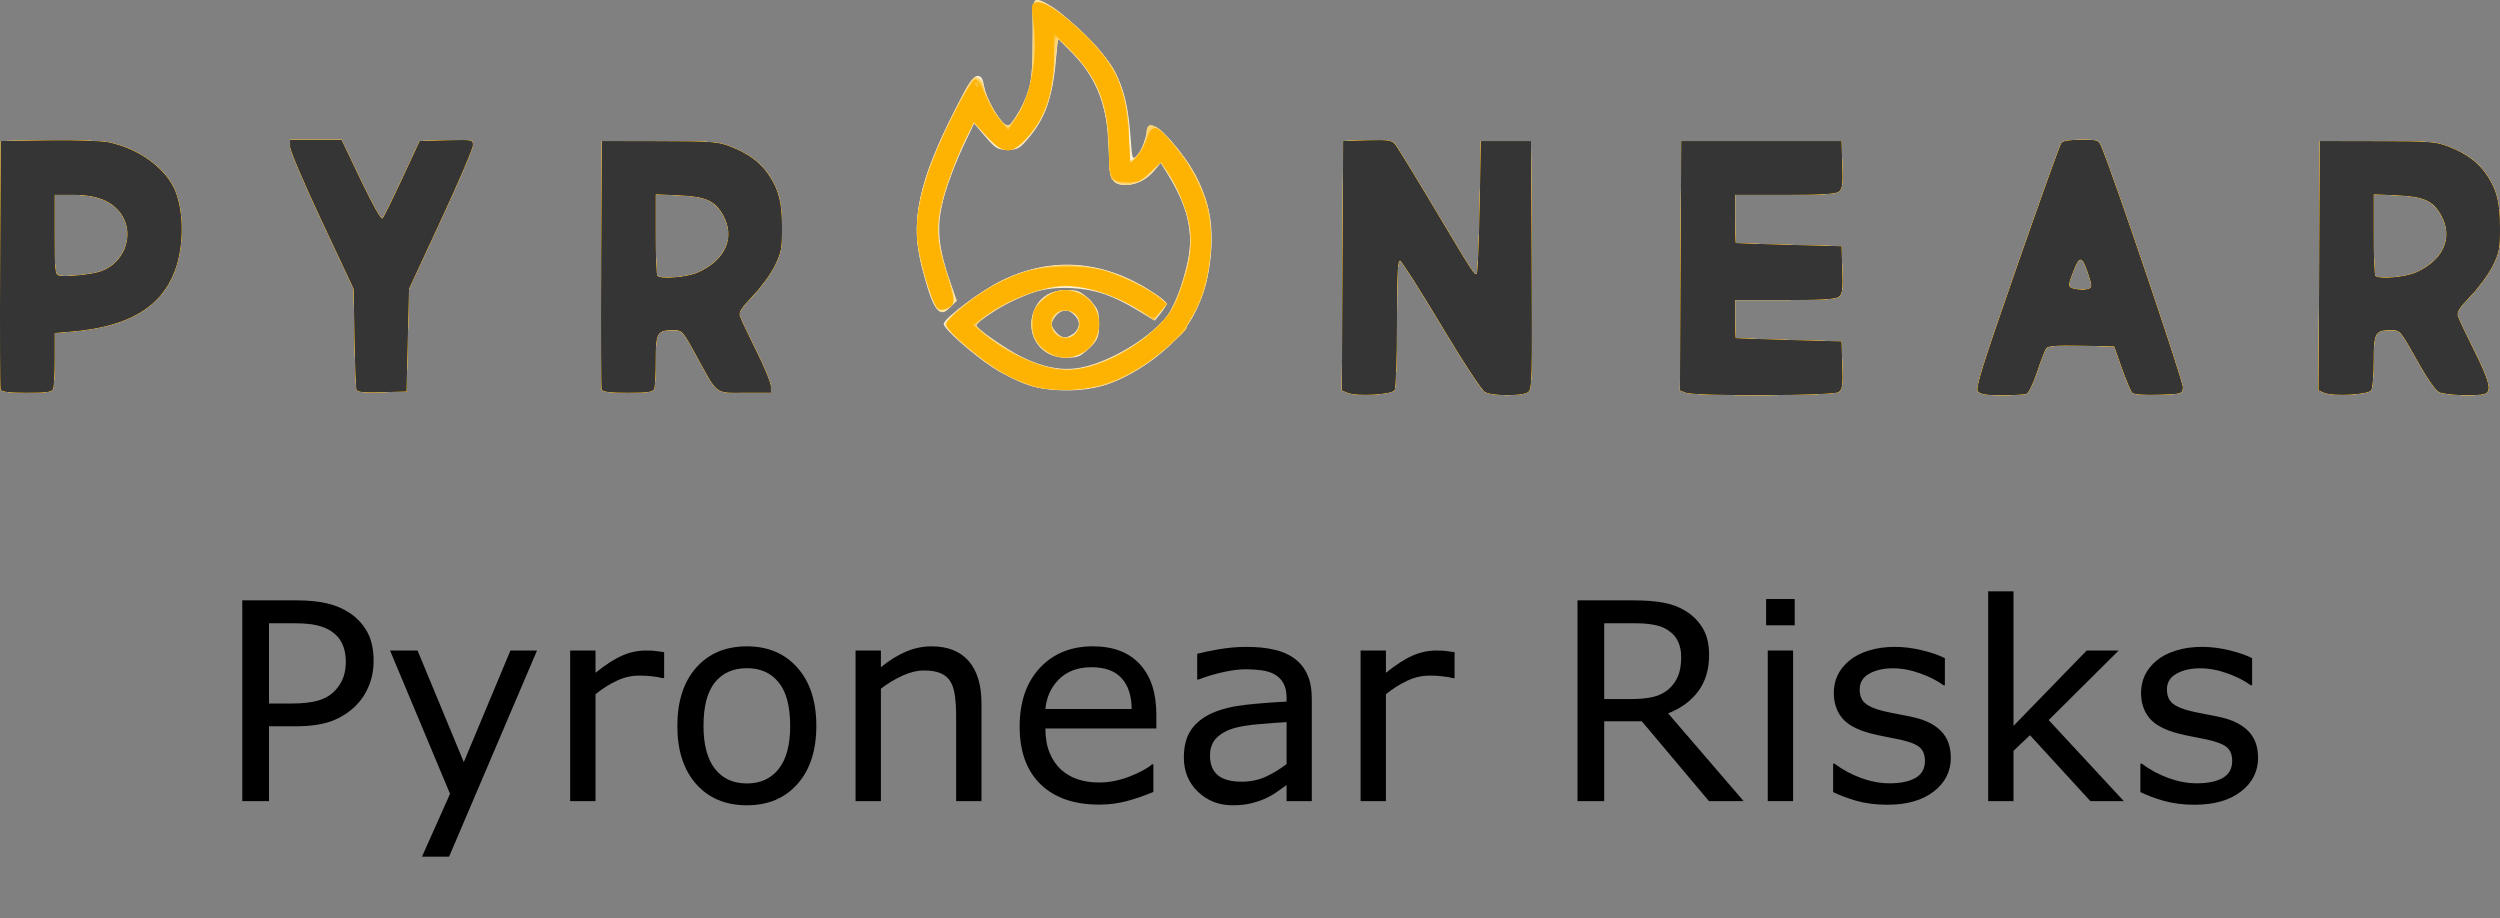 <?xml version="1.0" encoding="UTF-8" standalone="no"?>
<!-- Created with Inkscape (http://www.inkscape.org/) -->

<svg
   version="1.1"
   id="svg182"
   width="1331.014"
   height="488.914"
   viewBox="0 0 1331.014 488.914"
   sodipodi:docname="Pyronear Risks.svg"
   inkscape:version="1.2.2 (b0a84865, 2022-12-01)"
   xmlns:inkscape="http://www.inkscape.org/namespaces/inkscape"
   xmlns:sodipodi="http://sodipodi.sourceforge.net/DTD/sodipodi-0.dtd"
   xmlns="http://www.w3.org/2000/svg"
   xmlns:svg="http://www.w3.org/2000/svg">
  <rect x="0" y="0" width="1331.014" height="488.914" fill="#808080" stroke="none"/>
  <defs
     id="defs186" />
  <sodipodi:namedview
     id="namedview184"
     pagecolor="#ffffff"
     bordercolor="#666666"
     borderopacity="1.0"
     inkscape:showpageshadow="2"
     inkscape:pageopacity="0.0"
     inkscape:pagecheckerboard="0"
     inkscape:deskcolor="#d1d1d1"
     showgrid="false"
     inkscape:zoom="0.55048947"
     inkscape:cx="678.4871"
     inkscape:cy="138.05895"
     inkscape:window-width="1600"
     inkscape:window-height="830"
     inkscape:window-x="0"
     inkscape:window-y="25"
     inkscape:window-maximized="0"
     inkscape:current-layer="g188" />
  <g
     inkscape:groupmode="layer"
     inkscape:label="Image"
     id="g188"
     transform="translate(-78.899,-22.903)">
    <g
       id="g363">
      <path
         style="fill:#fef0d1;stroke-width:1.333"
         d="m 796.321,232.021 -3.012,-1.277 0.346,-66.372 0.346,-66.372 12.752,-0.379 c 10.881,-0.323 13.053,-0.03 14.801,2 C 822.681,100.93 832.184,116.4 842.672,134 c 20.913,35.094 21.346,35.759 22.518,34.59 0.446,-0.444 1.11,-16.509 1.477,-35.699 l 0.667,-34.891 h 13.333 13.333 L 894.349,164 c 0.322,60.863 0.172,66.13 -1.922,67.667 -2.929,2.15 -18.817,2.136 -22.818,-0.02 -1.797,-0.968 -11.415,-15.614 -23.337,-35.537 -11.154,-18.64 -21.028,-34.14 -21.943,-34.444 -1.299,-0.433 -1.668,6.84 -1.683,33.223 -0.012,18.809 -0.577,34.659 -1.277,35.765 -1.5,2.373 -20.261,3.397 -25.048,1.367 z m 180,-0.067 -3.012,-1.21 0.346,-66.372 0.346,-66.372 h 42.667 42.667 l 0.388,12.645 c 0.329,10.739 0.04,12.899 -1.921,14.333 -1.679,1.228 -9.515,1.688 -28.721,1.688 h -26.412 v 12.667 c 0,6.967 0.15,12.786 0.333,12.932 0.183,0.146 12.933,0.596 28.333,1 l 28,0.735 0.388,12.645 c 0.329,10.74 0.04,12.899 -1.921,14.333 -1.679,1.228 -9.515,1.688 -28.721,1.688 h -26.412 v 10 c 0,5.5 0.15,10.107 0.333,10.238 0.183,0.131 12.933,0.581 28.333,1 l 28,0.762 0.388,12.645 c 0.329,10.74 0.04,12.899 -1.921,14.333 -2.76,2.018 -76.528,2.298 -81.478,0.309 z m 155.662,-0.641 c -1.389,-1.673 2.177,-13.083 20.732,-66.333 12.325,-35.372 22.98,-65.062 23.677,-65.979 0.8,-1.051 4.681,-1.667 10.507,-1.667 9.168,0 9.252,0.033 11.021,4.333 6.983,16.973 43.464,124.848 43.146,127.582 -0.392,3.366 -0.587,3.424 -12.945,3.804 -7.466,0.23 -13.111,-0.177 -13.938,-1.005 -0.765,-0.765 -3.251,-6.639 -5.524,-13.053 l -4.133,-11.662 -17.401,-0.371 c -12.899,-0.275 -17.75,0.07 -18.751,1.333 -0.742,0.937 -2.962,6.602 -4.932,12.589 -1.97,5.987 -4.5,11.237 -5.62,11.667 -1.121,0.43 -7.016,0.782 -13.099,0.782 -8.256,0 -11.486,-0.512 -12.738,-2.021 z m 59.121,-54.742 c 1.721,-0.661 1.63,-1.827 -0.681,-8.669 -2.844,-8.422 -4.297,-8.848 -7.066,-2.071 -3.454,8.453 -3.604,9.918 -1.079,10.574 3.66,0.951 6.637,1.007 8.826,0.167 z m 125.217,55.451 -3.012,-1.277 0.346,-66.372 0.346,-66.372 30.667,0.065 c 28.377,0.06 31.22,0.284 38.071,2.998 9.587,3.798 15.649,8.345 20.24,15.18 5.273,7.851 6.951,14.73 6.934,28.424 -0.013,10.611 -0.472,12.917 -3.963,19.921 -2.172,4.356 -7.409,11.503 -11.637,15.882 -6.008,6.222 -7.499,8.57 -6.822,10.746 0.476,1.532 4.386,9.825 8.688,18.431 8.042,16.086 9.387,21.468 5.713,22.878 -3.756,1.441 -21.131,0.818 -24.438,-0.877 -1.964,-1.007 -6.599,-7.736 -11.924,-17.314 -8.441,-15.182 -8.85,-15.667 -13.208,-15.667 -8.954,0 -9.653,1.184 -9.676,16.38 -0.013,7.491 -0.586,14.514 -1.277,15.607 -1.5,2.373 -20.261,3.397 -25.048,1.367 z m 49.013,-64.133 c 14.626,-6.631 19.846,-18.682 13.208,-30.493 -4.312,-7.672 -9.235,-9.868 -23.541,-10.501 l -12.333,-0.545 v 21.27 c 0,11.699 0.4,21.67 0.889,22.159 1.964,1.965 15.953,0.751 21.778,-1.89 z M 79.278,230.333 c -0.351,-0.917 -0.482,-31.067 -0.291,-67 l 0.347,-65.333 25.308,-0.364 c 14.173,-0.204 28.291,0.255 32.087,1.043 14.976,3.109 28.662,12.495 34.4,23.591 5.654,10.934 6.044,30.931 0.873,44.753 -7.325,19.578 -24.725,29.834 -55.001,32.42 l -9,0.769 v 13.785 c 0,7.582 -0.364,14.734 -0.809,15.894 -0.663,1.727 -3.205,2.109 -14.042,2.109 -9.357,0 -13.42,-0.488 -13.871,-1.667 z m 51.548,-62.46 c 13.667,-3.442 20.334,-19.383 12.83,-30.676 -4.733,-7.122 -12.914,-10.531 -25.272,-10.531 H 108 v 21.236 c 0,19.147 0.229,21.284 2.333,21.729 3.238,0.685 14.693,-0.298 20.493,-1.758 z m 137.867,62.509 c -0.326,-0.943 -0.8,-13.415 -1.052,-27.715 l -0.458,-26 -16.912,-36 c -9.301,-19.8 -16.918,-37.65 -16.925,-39.667 l -0.014,-3.667 h 13.7 13.7 l 10.311,21.589 c 6.232,13.049 10.785,21.092 11.51,20.333 C 283.214,138.565 287.939,129 293.054,118 l 9.3,-20 14.157,-0.378 c 13.962,-0.373 14.157,-0.337 14.165,2.667 0.005,1.675 -7.645,19.545 -17,39.712 L 296.667,176.667 296,204 l -0.667,27.333 -13.023,0.382 c -9.694,0.284 -13.175,-0.057 -13.617,-1.333 z m 130.584,-0.049 c -0.351,-0.917 -0.482,-31.067 -0.291,-67 l 0.347,-65.333 30.667,0.065 c 28.377,0.06 31.22,0.284 38.071,2.998 9.587,3.798 15.649,8.345 20.24,15.18 5.273,7.851 6.951,14.73 6.934,28.424 -0.013,10.611 -0.472,12.917 -3.964,19.921 -2.172,4.356 -7.409,11.503 -11.637,15.882 -6.008,6.222 -7.499,8.57 -6.823,10.746 0.476,1.532 4.386,9.825 8.688,18.431 4.302,8.605 7.823,17.155 7.823,19 v 3.354 h -13.909 c -16.171,0 -14.08,1.628 -26.107,-20.333 -6.839,-12.488 -7.297,-13 -11.639,-13 -8.935,0 -9.678,1.223 -9.678,15.938 0,7.248 -0.364,14.126 -0.809,15.286 -0.663,1.727 -3.205,2.109 -14.042,2.109 -9.357,0 -13.42,-0.488 -13.871,-1.667 z m 51.389,-62.445 c 14.626,-6.631 19.846,-18.682 13.208,-30.493 -4.312,-7.672 -9.235,-9.868 -23.541,-10.501 l -12.333,-0.545 v 21.27 c 0,11.699 0.4,21.67 0.889,22.159 1.965,1.965 15.953,0.751 21.778,-1.89 z m 174.549,59.621 c -4.831,-1.706 -12.931,-5.813 -18,-9.127 -10.668,-6.975 -25.883,-20.486 -25.883,-22.983 0,-2.944 20.174,-17.982 31.333,-23.356 26.959,-12.982 54.54,-10.575 80.997,7.068 3.482,2.322 6.31,4.822 6.285,5.555 -0.025,0.733 -1.448,3.049 -3.163,5.145 l -3.118,3.812 -9.072,-5.472 c -13.27,-8.003 -22.353,-11.098 -34.718,-11.827 -15.535,-0.917 -27.264,2.792 -44.212,13.98 -3.85,2.542 -7,5.133 -7,5.757 0,1.607 15.443,12.432 23.534,16.495 11.935,5.995 22.142,7.931 31.998,6.072 18.392,-3.47 42.809,-19.59 49.426,-32.629 2.845,-5.608 7.006,-19.424 8.293,-27.539 2.15,-13.556 -1.438,-26.914 -11.627,-43.288 l -3.419,-5.494 -3.261,3.876 c -4.22,5.015 -9.671,7.78 -15.337,7.78 -7.337,0 -8.936,-2.991 -8.963,-16.772 -0.045,-23.306 -6.103,-39.838 -19.598,-53.479 l -7.666,-7.749 -1.021,11.983 c -1.655,19.436 -5.836,31.042 -15.013,41.684 -4.349,5.043 -5.523,5.667 -10.663,5.667 -5.312,0 -6.261,-0.562 -11.816,-7 l -6.04,-7 -5.997,12.667 C 588.197,108.3 583.91,119.4 581.97,126 c -4.535,15.421 -4.026,26.615 2.021,44.526 l 4.23,12.526 -3.328,3.328 c -6.194,6.194 -9.178,2.051 -15.158,-21.046 -6.318,-24.403 -1.831,-45.951 17.352,-83.333 7.417,-14.453 10.173,-18.667 12.209,-18.667 2.064,0 2.843,1.252 3.622,5.814 0.951,5.573 7.204,16.968 11.073,20.179 1.472,1.222 2.547,0.469 5.322,-3.723 8.054,-12.17 9.343,-17.8 9.349,-40.825 0.004,-15.903 0.427,-21.363 1.688,-21.783 3.059,-1.02 14.012,6.599 25.743,17.907 17.378,16.752 22.787,28.696 24.681,54.497 0.939,12.788 0.946,12.808 3.592,10.161 1.458,-1.458 3.389,-5.556 4.29,-9.106 2.285,-9.001 5.059,-8.576 14.47,2.212 8.82,10.112 15.959,23.026 18.836,34.07 4.578,17.575 1.232,42.244 -7.957,58.676 -8.2,14.663 -27.602,29.957 -45.928,36.205 -12.406,4.229 -30.707,4.183 -42.861,-0.107 z m 11.182,-16.789 c -11.438,-6.974 -10.966,-25.233 0.81,-31.323 2.196,-1.136 6.793,-2.065 10.216,-2.065 5.451,0 6.865,0.642 11.4,5.176 4.81,4.81 5.176,5.718 5.176,12.824 0,7.105 -0.367,8.014 -5.176,12.824 -4.598,4.598 -5.902,5.176 -11.667,5.171 -4.083,-0.003 -8.073,-0.97 -10.759,-2.608 z m 13.972,-10.13 c 1.655,-1.159 2.963,-3.481 2.963,-5.258 0,-3.163 -4.34,-7.333 -7.63,-7.333 -2.343,0 -7.037,4.891 -7.037,7.333 0,2.442 4.693,7.333 7.037,7.333 0.937,0 3.037,-0.934 4.667,-2.076 z"
         id="path377" />
      <path
         style="fill:#fee29f;stroke-width:1.333"
         d="m 796.321,232.021 -3.012,-1.277 0.346,-66.372 0.346,-66.372 12.752,-0.379 c 10.881,-0.323 13.053,-0.03 14.801,2 C 822.681,100.93 832.184,116.4 842.672,134 c 20.913,35.094 21.346,35.759 22.518,34.59 0.446,-0.444 1.11,-16.509 1.477,-35.699 l 0.667,-34.891 h 13.333 13.333 L 894.349,164 c 0.322,60.863 0.172,66.13 -1.922,67.667 -2.929,2.15 -18.817,2.136 -22.818,-0.02 -1.797,-0.968 -11.415,-15.614 -23.337,-35.537 -11.154,-18.64 -21.028,-34.14 -21.943,-34.444 -1.299,-0.433 -1.668,6.84 -1.683,33.223 -0.012,18.809 -0.577,34.659 -1.277,35.765 -1.5,2.373 -20.261,3.397 -25.048,1.367 z m 180,-0.067 -3.012,-1.21 0.346,-66.372 0.346,-66.372 h 42.667 42.667 l 0.388,12.645 c 0.329,10.739 0.04,12.899 -1.921,14.333 -1.679,1.228 -9.515,1.688 -28.721,1.688 h -26.412 v 12.667 c 0,6.967 0.15,12.786 0.333,12.932 0.183,0.146 12.933,0.596 28.333,1 l 28,0.735 0.388,12.645 c 0.329,10.74 0.04,12.899 -1.921,14.333 -1.679,1.228 -9.515,1.688 -28.721,1.688 h -26.412 v 10 c 0,5.5 0.15,10.107 0.333,10.238 0.183,0.131 12.933,0.581 28.333,1 l 28,0.762 0.388,12.645 c 0.329,10.74 0.04,12.899 -1.921,14.333 -2.76,2.018 -76.528,2.298 -81.478,0.309 z m 155.662,-0.641 c -1.389,-1.673 2.177,-13.083 20.732,-66.333 12.325,-35.372 22.98,-65.062 23.677,-65.979 0.8,-1.051 4.681,-1.667 10.507,-1.667 9.168,0 9.252,0.033 11.021,4.333 6.983,16.973 43.464,124.848 43.146,127.582 -0.392,3.366 -0.587,3.424 -12.945,3.804 -7.466,0.23 -13.111,-0.177 -13.938,-1.005 -0.765,-0.765 -3.251,-6.639 -5.524,-13.053 l -4.133,-11.662 -17.401,-0.371 c -12.899,-0.275 -17.75,0.07 -18.751,1.333 -0.742,0.937 -2.962,6.602 -4.932,12.589 -1.97,5.987 -4.5,11.237 -5.62,11.667 -1.121,0.43 -7.016,0.782 -13.099,0.782 -8.256,0 -11.486,-0.512 -12.738,-2.021 z m 59.121,-54.742 c 1.721,-0.661 1.63,-1.827 -0.681,-8.669 -2.844,-8.422 -4.297,-8.848 -7.066,-2.071 -3.454,8.453 -3.604,9.918 -1.079,10.574 3.66,0.951 6.637,1.007 8.826,0.167 z m 125.217,55.451 -3.012,-1.277 0.346,-66.372 0.346,-66.372 30.667,0.065 c 28.377,0.06 31.22,0.284 38.071,2.998 9.587,3.798 15.649,8.345 20.24,15.18 5.273,7.851 6.951,14.73 6.934,28.424 -0.013,10.611 -0.472,12.917 -3.963,19.921 -2.172,4.356 -7.409,11.503 -11.637,15.882 -6.008,6.222 -7.499,8.57 -6.822,10.746 0.476,1.532 4.386,9.825 8.688,18.431 8.042,16.086 9.387,21.468 5.713,22.878 -3.756,1.441 -21.131,0.818 -24.438,-0.877 -1.964,-1.007 -6.599,-7.736 -11.924,-17.314 -8.441,-15.182 -8.85,-15.667 -13.208,-15.667 -8.954,0 -9.653,1.184 -9.676,16.38 -0.013,7.491 -0.586,14.514 -1.277,15.607 -1.5,2.373 -20.261,3.397 -25.048,1.367 z m 49.013,-64.133 c 14.626,-6.631 19.846,-18.682 13.208,-30.493 -4.312,-7.672 -9.235,-9.868 -23.541,-10.501 l -12.333,-0.545 v 21.27 c 0,11.699 0.4,21.67 0.889,22.159 1.964,1.965 15.953,0.751 21.778,-1.89 z M 79.278,230.333 c -0.351,-0.917 -0.482,-31.067 -0.291,-67 l 0.347,-65.333 25.308,-0.364 c 14.173,-0.204 28.291,0.255 32.087,1.043 14.976,3.109 28.662,12.495 34.4,23.591 5.654,10.934 6.044,30.931 0.873,44.753 -7.325,19.578 -24.725,29.834 -55.001,32.42 l -9,0.769 v 13.785 c 0,7.582 -0.364,14.734 -0.809,15.894 -0.663,1.727 -3.205,2.109 -14.042,2.109 -9.357,0 -13.42,-0.488 -13.871,-1.667 z m 51.548,-62.46 c 13.667,-3.442 20.334,-19.383 12.83,-30.676 -4.733,-7.122 -12.914,-10.531 -25.272,-10.531 H 108 v 21.236 c 0,19.147 0.229,21.284 2.333,21.729 3.238,0.685 14.693,-0.298 20.493,-1.758 z m 137.867,62.509 c -0.326,-0.943 -0.8,-13.415 -1.052,-27.715 l -0.458,-26 -16.912,-36 c -9.301,-19.8 -16.918,-37.65 -16.925,-39.667 l -0.014,-3.667 h 13.7 13.7 l 10.311,21.589 c 6.232,13.049 10.785,21.092 11.51,20.333 C 283.214,138.565 287.939,129 293.054,118 l 9.3,-20 14.157,-0.378 c 13.962,-0.373 14.157,-0.337 14.165,2.667 0.005,1.675 -7.645,19.545 -17,39.712 L 296.667,176.667 296,204 l -0.667,27.333 -13.023,0.382 c -9.694,0.284 -13.175,-0.057 -13.617,-1.333 z m 130.584,-0.049 c -0.351,-0.917 -0.482,-31.067 -0.291,-67 l 0.347,-65.333 30.667,0.065 c 28.377,0.06 31.22,0.284 38.071,2.998 9.587,3.798 15.649,8.345 20.24,15.18 5.273,7.851 6.951,14.73 6.934,28.424 -0.013,10.611 -0.472,12.917 -3.964,19.921 -2.172,4.356 -7.409,11.503 -11.637,15.882 -6.008,6.222 -7.499,8.57 -6.823,10.746 0.476,1.532 4.386,9.825 8.688,18.431 4.302,8.605 7.823,17.155 7.823,19 v 3.354 h -13.909 c -16.171,0 -14.08,1.628 -26.107,-20.333 -6.839,-12.488 -7.297,-13 -11.639,-13 -8.935,0 -9.678,1.223 -9.678,15.938 0,7.248 -0.364,14.126 -0.809,15.286 -0.663,1.727 -3.205,2.109 -14.042,2.109 -9.357,0 -13.42,-0.488 -13.871,-1.667 z m 51.389,-62.445 c 14.626,-6.631 19.846,-18.682 13.208,-30.493 -4.312,-7.672 -9.235,-9.868 -23.541,-10.501 l -12.333,-0.545 v 21.27 c 0,11.699 0.4,21.67 0.889,22.159 1.965,1.965 15.953,0.751 21.778,-1.89 z m 177.296,60.358 c -4.054,-1.343 -11.017,-4.384 -15.472,-6.759 -9.77,-5.207 -30.49,-22.738 -30.49,-25.797 0,-3.126 18.317,-17.444 29.333,-22.93 21.156,-10.535 43.424,-11.549 64.719,-2.947 8.899,3.595 23.918,12.869 23.936,14.78 0.007,0.693 -1.554,2.894 -3.466,4.891 l -3.478,3.63 -7.413,-4.742 c -17.139,-10.964 -34.02,-15.051 -49.142,-11.897 -12.829,2.675 -37.822,15.621 -37.822,19.592 0,2.056 15.975,13.313 24.841,17.505 11.495,5.434 21.908,7.165 31.318,5.205 15.522,-3.232 38.224,-17.062 45.644,-27.807 2.092,-3.029 5.627,-10.786 7.857,-17.239 7.146,-20.68 5.24,-37.356 -6.473,-56.638 l -4.891,-8.052 -3.265,4.172 c -4.095,5.233 -9.579,8.12 -15.425,8.12 -7.45,0 -8.94,-2.925 -8.94,-17.558 0,-14.762 -3.505,-30.421 -8.852,-39.545 -1.934,-3.3 -6.829,-9.352 -10.879,-13.448 l -7.362,-7.448 -1.659,14.273 c -1.962,16.879 -4.58,25.451 -10.169,33.298 -5.758,8.084 -10.403,11.659 -15.218,11.715 -3.312,0.038 -5.509,-1.4 -10.992,-7.197 l -6.852,-7.245 -4.721,9.815 c -6.044,12.565 -10.987,26.91 -13.239,38.421 -2.036,10.404 -0.542,20.538 5.494,37.271 l 3.368,9.337 -3.474,3.474 c -2.759,2.759 -3.94,3.18 -5.739,2.044 -3.025,-1.908 -9.502,-21.353 -11.394,-34.205 -2.712,-18.427 2.89,-39.417 19.241,-72.086 7.975,-15.935 9.609,-18.363 12.112,-18 2.151,0.312 3.161,1.714 3.936,5.463 1.282,6.202 3.875,11.337 8.502,16.835 4.234,5.032 5.773,4.244 10.701,-5.482 6.031,-11.902 7.623,-21.302 6.798,-40.141 -0.872,-19.903 -0.462,-20.552 9.382,-14.85 9.176,5.316 29.975,26.551 34.186,34.902 5.011,9.939 7.455,21.78 7.478,36.232 l 0.02,12.54 2.803,-2.537 c 3.767,-3.409 6.53,-8.989 6.53,-13.185 0,-6.708 3.986,-5.739 11.92,2.9 16.408,17.865 22.094,32.069 22.05,55.076 -0.033,17.06 -2.609,27.418 -10.134,40.751 -6.96,12.332 -24.623,26.569 -41.728,33.634 -11.062,4.569 -32.529,5.488 -43.48,1.861 z m 8.436,-17.526 c -15.309,-9.334 -8.391,-33.387 9.602,-33.387 10.74,0 18,7.26 18,18 0,5.053 -0.767,7.949 -2.784,10.513 -5.955,7.571 -16.877,9.716 -24.818,4.874 z m 14.84,-10.149 c 1.152,-1.152 2.095,-3.51 2.095,-5.238 0,-7.495 -9.517,-9.767 -13.212,-3.154 -1.758,3.146 -1.724,3.877 0.322,7 2.61,3.983 7.564,4.622 10.795,1.392 z"
         id="path375" />
      <path
         style="fill:#fed36e;stroke-width:1.333"
         d="m 796.321,232.021 -3.012,-1.277 0.346,-66.372 0.346,-66.372 12.752,-0.379 c 10.881,-0.323 13.053,-0.03 14.801,2 C 822.681,100.93 832.184,116.4 842.672,134 c 20.913,35.094 21.346,35.759 22.518,34.59 0.446,-0.444 1.11,-16.509 1.477,-35.699 l 0.667,-34.891 h 13.333 13.333 L 894.349,164 c 0.322,60.863 0.172,66.13 -1.922,67.667 -2.929,2.15 -18.817,2.136 -22.818,-0.02 -1.797,-0.968 -11.415,-15.614 -23.337,-35.537 -11.154,-18.64 -21.028,-34.14 -21.943,-34.444 -1.299,-0.433 -1.668,6.84 -1.683,33.223 -0.012,18.809 -0.577,34.659 -1.277,35.765 -1.5,2.373 -20.261,3.397 -25.048,1.367 z m 180,-0.067 -3.012,-1.21 0.346,-66.372 0.346,-66.372 h 42.667 42.667 l 0.388,12.645 c 0.329,10.739 0.04,12.899 -1.921,14.333 -1.679,1.228 -9.515,1.688 -28.721,1.688 h -26.412 v 12.667 c 0,6.967 0.15,12.786 0.333,12.932 0.183,0.146 12.933,0.596 28.333,1 l 28,0.735 0.388,12.645 c 0.329,10.74 0.04,12.899 -1.921,14.333 -1.679,1.228 -9.515,1.688 -28.721,1.688 h -26.412 v 10 c 0,5.5 0.15,10.107 0.333,10.238 0.183,0.131 12.933,0.581 28.333,1 l 28,0.762 0.388,12.645 c 0.329,10.74 0.04,12.899 -1.921,14.333 -2.76,2.018 -76.528,2.298 -81.478,0.309 z m 155.662,-0.641 c -1.389,-1.673 2.177,-13.083 20.732,-66.333 12.325,-35.372 22.98,-65.062 23.677,-65.979 0.8,-1.051 4.681,-1.667 10.507,-1.667 9.168,0 9.252,0.033 11.021,4.333 6.983,16.973 43.464,124.848 43.146,127.582 -0.392,3.366 -0.587,3.424 -12.945,3.804 -7.466,0.23 -13.111,-0.177 -13.938,-1.005 -0.765,-0.765 -3.251,-6.639 -5.524,-13.053 l -4.133,-11.662 -17.401,-0.371 c -12.899,-0.275 -17.75,0.07 -18.751,1.333 -0.742,0.937 -2.962,6.602 -4.932,12.589 -1.97,5.987 -4.5,11.237 -5.62,11.667 -1.121,0.43 -7.016,0.782 -13.099,0.782 -8.256,0 -11.486,-0.512 -12.738,-2.021 z m 59.121,-54.742 c 1.721,-0.661 1.63,-1.827 -0.681,-8.669 -2.844,-8.422 -4.297,-8.848 -7.066,-2.071 -3.454,8.453 -3.604,9.918 -1.079,10.574 3.66,0.951 6.637,1.007 8.826,0.167 z m 125.217,55.451 -3.012,-1.277 0.346,-66.372 0.346,-66.372 30.667,0.065 c 28.377,0.06 31.22,0.284 38.071,2.998 9.587,3.798 15.649,8.345 20.24,15.18 5.273,7.851 6.951,14.73 6.934,28.424 -0.013,10.611 -0.472,12.917 -3.963,19.921 -2.172,4.356 -7.409,11.503 -11.637,15.882 -6.008,6.222 -7.499,8.57 -6.822,10.746 0.476,1.532 4.386,9.825 8.688,18.431 8.042,16.086 9.387,21.468 5.713,22.878 -3.756,1.441 -21.131,0.818 -24.438,-0.877 -1.964,-1.007 -6.599,-7.736 -11.924,-17.314 -8.441,-15.182 -8.85,-15.667 -13.208,-15.667 -8.954,0 -9.653,1.184 -9.676,16.38 -0.013,7.491 -0.586,14.514 -1.277,15.607 -1.5,2.373 -20.261,3.397 -25.048,1.367 z m 49.013,-64.133 c 14.626,-6.631 19.846,-18.682 13.208,-30.493 -4.312,-7.672 -9.235,-9.868 -23.541,-10.501 l -12.333,-0.545 v 21.27 c 0,11.699 0.4,21.67 0.889,22.159 1.964,1.965 15.953,0.751 21.778,-1.89 z M 79.278,230.333 c -0.351,-0.917 -0.482,-31.067 -0.291,-67 l 0.347,-65.333 25.308,-0.364 c 14.173,-0.204 28.291,0.255 32.087,1.043 14.976,3.109 28.662,12.495 34.4,23.591 5.654,10.934 6.044,30.931 0.873,44.753 -7.325,19.578 -24.725,29.834 -55.001,32.42 l -9,0.769 v 13.785 c 0,7.582 -0.364,14.734 -0.809,15.894 -0.663,1.727 -3.205,2.109 -14.042,2.109 -9.357,0 -13.42,-0.488 -13.871,-1.667 z m 51.548,-62.46 c 13.667,-3.442 20.334,-19.383 12.83,-30.676 -4.733,-7.122 -12.914,-10.531 -25.272,-10.531 H 108 v 21.236 c 0,19.147 0.229,21.284 2.333,21.729 3.238,0.685 14.693,-0.298 20.493,-1.758 z m 137.867,62.509 c -0.326,-0.943 -0.8,-13.415 -1.052,-27.715 l -0.458,-26 -16.912,-36 c -9.301,-19.8 -16.918,-37.65 -16.925,-39.667 l -0.014,-3.667 h 13.7 13.7 l 10.311,21.589 c 6.232,13.049 10.785,21.092 11.51,20.333 C 283.214,138.565 287.939,129 293.054,118 l 9.3,-20 14.157,-0.378 c 13.962,-0.373 14.157,-0.337 14.165,2.667 0.005,1.675 -7.645,19.545 -17,39.712 L 296.667,176.667 296,204 l -0.667,27.333 -13.023,0.382 c -9.694,0.284 -13.175,-0.057 -13.617,-1.333 z m 130.584,-0.049 c -0.351,-0.917 -0.482,-31.067 -0.291,-67 l 0.347,-65.333 30.667,0.065 c 28.377,0.06 31.22,0.284 38.071,2.998 9.587,3.798 15.649,8.345 20.24,15.18 5.273,7.851 6.951,14.73 6.934,28.424 -0.013,10.611 -0.472,12.917 -3.964,19.921 -2.172,4.356 -7.409,11.503 -11.637,15.882 -6.008,6.222 -7.499,8.57 -6.823,10.746 0.476,1.532 4.386,9.825 8.688,18.431 4.302,8.605 7.823,17.155 7.823,19 v 3.354 h -13.909 c -16.171,0 -14.08,1.628 -26.107,-20.333 -6.839,-12.488 -7.297,-13 -11.639,-13 -8.935,0 -9.678,1.223 -9.678,15.938 0,7.248 -0.364,14.126 -0.809,15.286 -0.663,1.727 -3.205,2.109 -14.042,2.109 -9.357,0 -13.42,-0.488 -13.871,-1.667 z m 51.389,-62.445 c 14.626,-6.631 19.846,-18.682 13.208,-30.493 -4.312,-7.672 -9.235,-9.868 -23.541,-10.501 l -12.333,-0.545 v 21.27 c 0,11.699 0.4,21.67 0.889,22.159 1.965,1.965 15.953,0.751 21.778,-1.89 z m 176.662,60.162 c -4.403,-1.436 -11.744,-4.885 -16.315,-7.664 -11.545,-7.02 -28.347,-21.451 -28.347,-24.348 0,-2.635 6.839,-9.283 16.052,-15.603 27.088,-18.582 55.398,-21.276 83.034,-7.901 5.269,2.55 11.602,6.342 14.073,8.427 l 4.493,3.79 -3.553,4.223 -3.553,4.223 -8.078,-5.221 c -9.412,-6.083 -18.619,-9.751 -30.194,-12.028 -9.583,-1.885 -19.926,-0.39 -32.446,4.69 -8.207,3.33 -23.827,13.397 -23.827,15.356 0,1.702 7.732,7.717 17.655,13.733 11.339,6.875 24.669,10.82 33.484,9.909 15.308,-1.582 33.389,-10.821 46.107,-23.56 6.553,-6.564 7.913,-8.913 11.63,-20.087 2.315,-6.96 4.616,-15.764 5.113,-19.566 1.539,-11.766 -2.824,-27.125 -11.603,-40.842 l -4.108,-6.42 -5.569,5.465 c -6.536,6.414 -13.457,8.272 -18.503,4.965 -3.006,-1.97 -3.217,-3.013 -3.884,-19.17 -0.741,-17.951 -3.089,-27.487 -9.246,-37.555 -3.301,-5.399 -15.547,-18.865 -17.155,-18.865 -0.564,0 -1.409,4.65 -1.877,10.333 -1.731,21.021 -6.047,32.719 -15.742,42.667 -7.965,8.172 -11.839,7.861 -20.857,-1.674 l -6.943,-7.341 -5.14,11.008 c -6.128,13.123 -10.302,25.206 -12.775,36.984 -1.559,7.425 -1.536,9.99 0.16,18.203 1.086,5.258 3.163,13.013 4.614,17.233 1.452,4.22 2.64,9.005 2.64,10.633 0,3.763 -3.002,6.285 -6.812,5.724 -2.409,-0.355 -3.647,-2.486 -6.658,-11.464 -8.002,-23.859 -8.12,-38.216 -0.504,-61.39 4.145,-12.613 23.132,-50.915 25.239,-50.915 2.394,0 4.734,2.925 4.748,5.933 0.015,3.313 6.646,15.137 10.366,18.486 2.624,2.362 2.771,2.31 6.207,-2.194 7.467,-9.789 9.412,-18.212 9.444,-40.892 0.029,-20.405 0.067,-20.672 3.029,-21.097 4.121,-0.59 17.549,9.216 28.464,20.786 14.161,15.011 19.811,29.88 19.811,52.131 v 12.593 l 2.803,-2.537 c 3.767,-3.409 6.53,-8.989 6.53,-13.185 0,-6.717 3.988,-5.738 11.92,2.924 8.741,9.546 14.99,19.545 19.044,30.476 4.29,11.565 4.258,34.599 -0.067,48.576 -1.702,5.5 -4.55,12.237 -6.33,14.971 -1.779,2.734 -3.235,5.497 -3.235,6.14 0,2.194 -14.323,14.72 -23.96,20.954 -13.911,8.999 -22.159,11.635 -38.04,12.157 -10.509,0.346 -15.029,-0.115 -21.338,-2.173 z M 637.446,210.998 c -5.117,-2.619 -9.446,-9.698 -9.446,-15.442 0,-9.624 8.441,-18.222 17.89,-18.222 10.249,0 18.1,7.808 18.1,18 0,13.867 -13.961,22.106 -26.544,15.665 z m 12.687,-9.352 c 6.199,-4.139 3.412,-13.567 -4.029,-13.626 -3.448,-0.028 -7.438,3.771 -7.438,7.081 0,5.51 7.018,9.515 11.467,6.545 z"
         id="path373" />
      <path
         style="fill:#feca4f;stroke-width:1.333"
         d="m 796.321,232.021 -3.012,-1.277 0.346,-66.372 0.346,-66.372 12.752,-0.379 c 10.881,-0.323 13.053,-0.03 14.801,2 C 822.681,100.93 832.184,116.4 842.672,134 c 20.913,35.094 21.346,35.759 22.518,34.59 0.446,-0.444 1.11,-16.509 1.477,-35.699 l 0.667,-34.891 h 13.333 13.333 L 894.349,164 c 0.322,60.863 0.172,66.13 -1.922,67.667 -2.929,2.15 -18.817,2.136 -22.818,-0.02 -1.797,-0.968 -11.415,-15.614 -23.337,-35.537 -11.154,-18.64 -21.028,-34.14 -21.943,-34.444 -1.299,-0.433 -1.668,6.84 -1.683,33.223 -0.012,18.809 -0.577,34.659 -1.277,35.765 -1.5,2.373 -20.261,3.397 -25.048,1.367 z m 180,-0.067 -3.012,-1.21 0.346,-66.372 0.346,-66.372 h 42.667 42.667 l 0.388,12.645 c 0.329,10.739 0.04,12.899 -1.921,14.333 -1.679,1.228 -9.515,1.688 -28.721,1.688 h -26.412 v 12.667 c 0,6.967 0.15,12.786 0.333,12.932 0.183,0.146 12.933,0.596 28.333,1 l 28,0.735 0.388,12.645 c 0.329,10.74 0.04,12.899 -1.921,14.333 -1.679,1.228 -9.515,1.688 -28.721,1.688 h -26.412 v 10 c 0,5.5 0.15,10.107 0.333,10.238 0.183,0.131 12.933,0.581 28.333,1 l 28,0.762 0.388,12.645 c 0.329,10.74 0.04,12.899 -1.921,14.333 -2.76,2.018 -76.528,2.298 -81.478,0.309 z m 155.662,-0.641 c -1.389,-1.673 2.177,-13.083 20.732,-66.333 12.325,-35.372 22.98,-65.062 23.677,-65.979 0.8,-1.051 4.681,-1.667 10.507,-1.667 9.168,0 9.252,0.033 11.021,4.333 6.983,16.973 43.464,124.848 43.146,127.582 -0.392,3.366 -0.587,3.424 -12.945,3.804 -7.466,0.23 -13.111,-0.177 -13.938,-1.005 -0.765,-0.765 -3.251,-6.639 -5.524,-13.053 l -4.133,-11.662 -17.401,-0.371 c -12.899,-0.275 -17.75,0.07 -18.751,1.333 -0.742,0.937 -2.962,6.602 -4.932,12.589 -1.97,5.987 -4.5,11.237 -5.62,11.667 -1.121,0.43 -7.016,0.782 -13.099,0.782 -8.256,0 -11.486,-0.512 -12.738,-2.021 z m 59.121,-54.742 c 1.721,-0.661 1.63,-1.827 -0.681,-8.669 -2.844,-8.422 -4.297,-8.848 -7.066,-2.071 -3.454,8.453 -3.604,9.918 -1.079,10.574 3.66,0.951 6.637,1.007 8.826,0.167 z m 125.217,55.451 -3.012,-1.277 0.346,-66.372 0.346,-66.372 30.667,0.065 c 28.377,0.06 31.22,0.284 38.071,2.998 9.587,3.798 15.649,8.345 20.24,15.18 5.273,7.851 6.951,14.73 6.934,28.424 -0.013,10.611 -0.472,12.917 -3.963,19.921 -2.172,4.356 -7.409,11.503 -11.637,15.882 -6.008,6.222 -7.499,8.57 -6.822,10.746 0.476,1.532 4.386,9.825 8.688,18.431 8.042,16.086 9.387,21.468 5.713,22.878 -3.756,1.441 -21.131,0.818 -24.438,-0.877 -1.964,-1.007 -6.599,-7.736 -11.924,-17.314 -8.441,-15.182 -8.85,-15.667 -13.208,-15.667 -8.954,0 -9.653,1.184 -9.676,16.38 -0.013,7.491 -0.586,14.514 -1.277,15.607 -1.5,2.373 -20.261,3.397 -25.048,1.367 z m 49.013,-64.133 c 14.626,-6.631 19.846,-18.682 13.208,-30.493 -4.312,-7.672 -9.235,-9.868 -23.541,-10.501 l -12.333,-0.545 v 21.27 c 0,11.699 0.4,21.67 0.889,22.159 1.964,1.965 15.953,0.751 21.778,-1.89 z M 79.278,230.333 c -0.351,-0.917 -0.482,-31.067 -0.291,-67 l 0.347,-65.333 25.308,-0.364 c 14.173,-0.204 28.291,0.255 32.087,1.043 14.976,3.109 28.662,12.495 34.4,23.591 5.654,10.934 6.044,30.931 0.873,44.753 -7.325,19.578 -24.725,29.834 -55.001,32.42 l -9,0.769 v 13.785 c 0,7.582 -0.364,14.734 -0.809,15.894 -0.663,1.727 -3.205,2.109 -14.042,2.109 -9.357,0 -13.42,-0.488 -13.871,-1.667 z m 51.548,-62.46 c 13.667,-3.442 20.334,-19.383 12.83,-30.676 -4.733,-7.122 -12.914,-10.531 -25.272,-10.531 H 108 v 21.236 c 0,19.147 0.229,21.284 2.333,21.729 3.238,0.685 14.693,-0.298 20.493,-1.758 z m 137.867,62.509 c -0.326,-0.943 -0.8,-13.415 -1.052,-27.715 l -0.458,-26 -16.912,-36 c -9.301,-19.8 -16.918,-37.65 -16.925,-39.667 l -0.014,-3.667 h 13.7 13.7 l 10.311,21.589 c 6.232,13.049 10.785,21.092 11.51,20.333 C 283.214,138.565 287.939,129 293.054,118 l 9.3,-20 14.157,-0.378 c 13.962,-0.373 14.157,-0.337 14.165,2.667 0.005,1.675 -7.645,19.545 -17,39.712 L 296.667,176.667 296,204 l -0.667,27.333 -13.023,0.382 c -9.694,0.284 -13.175,-0.057 -13.617,-1.333 z m 130.584,-0.049 c -0.351,-0.917 -0.482,-31.067 -0.291,-67 l 0.347,-65.333 30.667,0.065 c 28.377,0.06 31.22,0.284 38.071,2.998 9.587,3.798 15.649,8.345 20.24,15.18 5.273,7.851 6.951,14.73 6.934,28.424 -0.013,10.611 -0.472,12.917 -3.964,19.921 -2.172,4.356 -7.409,11.503 -11.637,15.882 -6.008,6.222 -7.499,8.57 -6.823,10.746 0.476,1.532 4.386,9.825 8.688,18.431 4.302,8.605 7.823,17.155 7.823,19 v 3.354 h -13.909 c -16.171,0 -14.08,1.628 -26.107,-20.333 -6.839,-12.488 -7.297,-13 -11.639,-13 -8.935,0 -9.678,1.223 -9.678,15.938 0,7.248 -0.364,14.126 -0.809,15.286 -0.663,1.727 -3.205,2.109 -14.042,2.109 -9.357,0 -13.42,-0.488 -13.871,-1.667 z m 51.389,-62.445 c 14.626,-6.631 19.846,-18.682 13.208,-30.493 -4.312,-7.672 -9.235,-9.868 -23.541,-10.501 l -12.333,-0.545 v 21.27 c 0,11.699 0.4,21.67 0.889,22.159 1.965,1.965 15.953,0.751 21.778,-1.89 z m 179.001,60.802 c -8.639,-2.429 -16.303,-6.234 -25.001,-12.41 -11.09,-7.875 -22,-18.065 -22,-20.547 0,-3.515 16.572,-16.528 28.667,-22.508 24.313,-12.023 47.428,-11.92 72.024,0.321 4.819,2.398 10.607,5.901 12.861,7.783 l 4.099,3.422 -3.553,4.223 -3.553,4.223 -8.078,-5.221 c -9.98,-6.45 -20.466,-10.507 -31.8,-12.301 -7.437,-1.177 -10.251,-0.971 -19.832,1.454 -11.213,2.839 -24.053,9.152 -31.502,15.489 l -4,3.403 6,5.325 c 7.356,6.528 20.676,13.648 31.241,16.7 14.512,4.192 30.19,0.424 48.114,-11.564 13.974,-9.346 19.468,-16.303 24.478,-30.992 5.436,-15.939 6.302,-24.471 3.639,-35.85 -2.18,-9.313 -5.36,-16.505 -11.206,-25.338 l -3.37,-5.093 -5.498,5.396 C 686.448,119.461 685.231,120 679.216,120 c -3.676,0 -7.403,-0.72 -8.283,-1.6 -1.033,-1.033 -1.6,-6.367 -1.6,-15.053 0,-22.777 -5.306,-37.518 -18.631,-51.763 -4.588,-4.904 -8.872,-8.917 -9.522,-8.917 -0.649,0 -1.18,5.291 -1.18,11.758 0,18.069 -4.972,32.103 -15.084,42.575 -7.879,8.16 -11.79,7.859 -20.735,-1.599 l -6.872,-7.266 -3.304,6.52 c -5.648,11.146 -11.392,26.69 -14.144,38.275 -3.003,12.643 -2.37,19.23 3.506,36.506 4.201,12.351 4.21,15.539 0.05,17.434 -1.787,0.814 -4.073,1.164 -5.081,0.777 -2.023,-0.776 -8.195,-19.796 -10.486,-32.314 -2.076,-11.342 -0.521,-22.962 5.481,-40.951 5.33,-15.976 21.343,-48.255 24.549,-49.485 0.994,-0.381 2.342,0.597 3.048,2.21 4.508,10.311 8.995,18.316 11.678,20.837 l 3.108,2.92 3.371,-4.432 c 8.192,-10.77 12.021,-29.467 10.04,-49.024 -1.245,-12.295 -0.555,-14.222 4.629,-12.921 8.196,2.057 30.506,22.659 37.545,34.671 5.067,8.646 8.7,24.697 8.7,38.437 0,11.032 0.164,11.746 2.428,10.534 1.335,-0.715 3.496,-3.886 4.802,-7.047 3.726,-9.018 4.239,-9.748 6.851,-9.748 3.354,0 16.451,15.873 21.66,26.25 2.323,4.629 5.208,12.316 6.411,17.083 4.067,16.118 0.126,42.887 -8.273,56.192 -1.767,2.799 -3.212,5.663 -3.212,6.366 0,2.148 -16.816,16.477 -25.54,21.762 -13.263,8.035 -21.534,10.617 -35.793,11.176 -8.51,0.333 -14.964,-0.15 -19.666,-1.472 z m 7.748,-17.793 c -10.469,-5.615 -12.299,-19.302 -3.727,-27.875 11.553,-11.553 30.301,-3.935 30.301,12.311 0,13.768 -14.303,22.145 -26.574,15.564 z m 12.718,-9.251 c 6.375,-4.256 3.386,-13.571 -4.372,-13.626 -3.8,-0.027 -7.095,3.369 -7.095,7.313 0,5.638 6.839,9.403 11.467,6.313 z"
         id="path371" />
      <path
         style="fill:#fec235;stroke-width:1.333"
         d="m 796.321,232.021 -3.012,-1.277 0.346,-66.372 0.346,-66.372 12.752,-0.379 c 10.881,-0.323 13.053,-0.03 14.801,2 C 822.681,100.93 832.184,116.4 842.672,134 c 20.913,35.094 21.346,35.759 22.518,34.59 0.446,-0.444 1.11,-16.509 1.477,-35.699 l 0.667,-34.891 h 13.333 13.333 L 894.349,164 c 0.322,60.863 0.172,66.13 -1.922,67.667 -2.929,2.15 -18.817,2.136 -22.818,-0.02 -1.797,-0.968 -11.415,-15.614 -23.337,-35.537 -11.154,-18.64 -21.028,-34.14 -21.943,-34.444 -1.299,-0.433 -1.668,6.84 -1.683,33.223 -0.012,18.809 -0.577,34.659 -1.277,35.765 -1.5,2.373 -20.261,3.397 -25.048,1.367 z m 180,-0.067 -3.012,-1.21 0.346,-66.372 0.346,-66.372 h 42.667 42.667 l 0.388,12.645 c 0.329,10.739 0.04,12.899 -1.921,14.333 -1.679,1.228 -9.515,1.688 -28.721,1.688 h -26.412 v 12.667 c 0,6.967 0.15,12.786 0.333,12.932 0.183,0.146 12.933,0.596 28.333,1 l 28,0.735 0.388,12.645 c 0.329,10.74 0.04,12.899 -1.921,14.333 -1.679,1.228 -9.515,1.688 -28.721,1.688 h -26.412 v 10 c 0,5.5 0.15,10.107 0.333,10.238 0.183,0.131 12.933,0.581 28.333,1 l 28,0.762 0.388,12.645 c 0.329,10.74 0.04,12.899 -1.921,14.333 -2.76,2.018 -76.528,2.298 -81.478,0.309 z m 155.662,-0.641 c -1.389,-1.673 2.177,-13.083 20.732,-66.333 12.325,-35.372 22.98,-65.062 23.677,-65.979 0.8,-1.051 4.681,-1.667 10.507,-1.667 9.168,0 9.252,0.033 11.021,4.333 6.983,16.973 43.464,124.848 43.146,127.582 -0.392,3.366 -0.587,3.424 -12.945,3.804 -7.466,0.23 -13.111,-0.177 -13.938,-1.005 -0.765,-0.765 -3.251,-6.639 -5.524,-13.053 l -4.133,-11.662 -17.401,-0.371 c -12.899,-0.275 -17.75,0.07 -18.751,1.333 -0.742,0.937 -2.962,6.602 -4.932,12.589 -1.97,5.987 -4.5,11.237 -5.62,11.667 -1.121,0.43 -7.016,0.782 -13.099,0.782 -8.256,0 -11.486,-0.512 -12.738,-2.021 z m 59.121,-54.742 c 1.721,-0.661 1.63,-1.827 -0.681,-8.669 -2.844,-8.422 -4.297,-8.848 -7.066,-2.071 -3.454,8.453 -3.604,9.918 -1.079,10.574 3.66,0.951 6.637,1.007 8.826,0.167 z m 125.217,55.451 -3.012,-1.277 0.346,-66.372 0.346,-66.372 30.667,0.065 c 28.377,0.06 31.22,0.284 38.071,2.998 9.587,3.798 15.649,8.345 20.24,15.18 5.273,7.851 6.951,14.73 6.934,28.424 -0.013,10.611 -0.472,12.917 -3.963,19.921 -2.172,4.356 -7.409,11.503 -11.637,15.882 -6.008,6.222 -7.499,8.57 -6.822,10.746 0.476,1.532 4.386,9.825 8.688,18.431 8.042,16.086 9.387,21.468 5.713,22.878 -3.756,1.441 -21.131,0.818 -24.438,-0.877 -1.964,-1.007 -6.599,-7.736 -11.924,-17.314 -8.441,-15.182 -8.85,-15.667 -13.208,-15.667 -8.954,0 -9.653,1.184 -9.676,16.38 -0.013,7.491 -0.586,14.514 -1.277,15.607 -1.5,2.373 -20.261,3.397 -25.048,1.367 z m 49.013,-64.133 c 14.626,-6.631 19.846,-18.682 13.208,-30.493 -4.312,-7.672 -9.235,-9.868 -23.541,-10.501 l -12.333,-0.545 v 21.27 c 0,11.699 0.4,21.67 0.889,22.159 1.964,1.965 15.953,0.751 21.778,-1.89 z M 79.278,230.333 c -0.351,-0.917 -0.482,-31.067 -0.291,-67 l 0.347,-65.333 25.308,-0.364 c 14.173,-0.204 28.291,0.255 32.087,1.043 14.976,3.109 28.662,12.495 34.4,23.591 5.654,10.934 6.044,30.931 0.873,44.753 -7.325,19.578 -24.725,29.834 -55.001,32.42 l -9,0.769 v 13.785 c 0,7.582 -0.364,14.734 -0.809,15.894 -0.663,1.727 -3.205,2.109 -14.042,2.109 -9.357,0 -13.42,-0.488 -13.871,-1.667 z m 51.548,-62.46 c 13.667,-3.442 20.334,-19.383 12.83,-30.676 -4.733,-7.122 -12.914,-10.531 -25.272,-10.531 H 108 v 21.236 c 0,19.147 0.229,21.284 2.333,21.729 3.238,0.685 14.693,-0.298 20.493,-1.758 z m 137.867,62.509 c -0.326,-0.943 -0.8,-13.415 -1.052,-27.715 l -0.458,-26 -16.912,-36 c -9.301,-19.8 -16.918,-37.65 -16.925,-39.667 l -0.014,-3.667 h 13.7 13.7 l 10.311,21.589 c 6.232,13.049 10.785,21.092 11.51,20.333 C 283.214,138.565 287.939,129 293.054,118 l 9.3,-20 14.157,-0.378 c 13.962,-0.373 14.157,-0.337 14.165,2.667 0.005,1.675 -7.645,19.545 -17,39.712 L 296.667,176.667 296,204 l -0.667,27.333 -13.023,0.382 c -9.694,0.284 -13.175,-0.057 -13.617,-1.333 z m 130.584,-0.049 c -0.351,-0.917 -0.482,-31.067 -0.291,-67 l 0.347,-65.333 30.667,0.065 c 28.377,0.06 31.22,0.284 38.071,2.998 9.587,3.798 15.649,8.345 20.24,15.18 5.273,7.851 6.951,14.73 6.934,28.424 -0.013,10.611 -0.472,12.917 -3.964,19.921 -2.172,4.356 -7.409,11.503 -11.637,15.882 -6.008,6.222 -7.499,8.57 -6.823,10.746 0.476,1.532 4.386,9.825 8.688,18.431 4.302,8.605 7.823,17.155 7.823,19 v 3.354 h -13.909 c -16.171,0 -14.08,1.628 -26.107,-20.333 -6.839,-12.488 -7.297,-13 -11.639,-13 -8.935,0 -9.678,1.223 -9.678,15.938 0,7.248 -0.364,14.126 -0.809,15.286 -0.663,1.727 -3.205,2.109 -14.042,2.109 -9.357,0 -13.42,-0.488 -13.871,-1.667 z m 51.389,-62.445 c 14.626,-6.631 19.846,-18.682 13.208,-30.493 -4.312,-7.672 -9.235,-9.868 -23.541,-10.501 l -12.333,-0.545 v 21.27 c 0,11.699 0.4,21.67 0.889,22.159 1.965,1.965 15.953,0.751 21.778,-1.89 z m 181.309,61.479 c -12.56,-3.205 -24.356,-10.031 -39.228,-22.7 -7.183,-6.119 -10.062,-9.435 -9.794,-11.279 0.499,-3.437 15.453,-15.48 26.379,-21.243 4.767,-2.514 12.267,-5.642 16.667,-6.949 10.732,-3.189 30.605,-3.193 41.254,-0.008 9.225,2.759 23.813,9.983 29.084,14.402 l 3.671,3.078 -3.378,4.261 -3.378,4.261 -5.865,-3.958 c -14.332,-9.673 -32.653,-15.369 -44.955,-13.977 -13.196,1.493 -30.769,9.134 -42.965,18.682 -2.462,1.928 -2.444,2.057 0.667,4.699 14.54,12.35 34.732,21.402 47.583,21.331 13.607,-0.074 33.692,-9.766 47.049,-22.701 7.678,-7.435 9.867,-11.292 14.62,-25.753 6.649,-20.229 3.887,-37.555 -9.121,-57.211 l -3.37,-5.093 -5.498,5.396 C 686.702,119.212 685.066,120 680.195,120 c -10.279,0 -10.859,-0.874 -10.882,-16.38 -0.035,-23.958 -5.169,-38.146 -19.03,-52.58 -4.422,-4.605 -8.545,-8.373 -9.162,-8.373 -0.617,0 -1.122,4.974 -1.122,11.053 0,18.336 -4.746,32.03 -14.931,43.079 -7.871,8.539 -11.979,8.226 -20.957,-1.598 l -6.823,-7.465 -5.895,12.465 c -3.242,6.856 -7.508,17.865 -9.48,24.465 -4.657,15.59 -4.631,25.653 0.105,40.667 5.446,17.265 5.61,19.619 1.495,21.493 -2.679,1.22 -3.883,1.194 -5.466,-0.12 -2.555,-2.121 -8.225,-19.891 -10.241,-32.1 -2.873,-17.394 3.249,-40.456 18.774,-70.727 11.319,-22.071 12.252,-22.477 18.266,-7.96 1.349,3.256 4.354,8.195 6.678,10.977 l 4.226,5.058 4.086,-6.368 c 8.251,-12.857 11.491,-29.378 9.39,-47.871 -0.702,-6.174 -0.929,-11.786 -0.506,-12.471 2.373,-3.84 12.636,1.879 26.289,14.651 17.329,16.211 23.509,29.836 24.839,54.771 L 680.667,110 l 3.551,-3.736 c 1.953,-2.055 4.061,-5.895 4.685,-8.533 0.624,-2.638 2.222,-5.457 3.551,-6.264 2.042,-1.239 3.306,-0.493 8.15,4.813 8.237,9.023 14.958,19.626 19.025,30.013 3.083,7.876 3.546,11.015 3.592,24.373 0.059,16.885 -3.027,30.188 -9.311,40.142 -1.784,2.826 -3.244,5.713 -3.244,6.416 0,2.148 -16.816,16.477 -25.54,21.762 -13.329,8.075 -21.524,10.623 -35.793,11.129 -6.967,0.247 -14.778,-0.089 -17.358,-0.748 z m 7.358,-17.313 c -1.467,-0.611 -4.467,-3.012 -6.667,-5.336 -3.432,-3.626 -4,-5.252 -4,-11.45 0,-6.512 0.471,-7.695 4.787,-12.011 15.228,-15.228 39.052,3.442 27.845,21.823 -4.13,6.774 -14.522,10.073 -21.966,6.974 z m 13.675,-13.873 c 2.656,-5.91 -2.817,-11.355 -9.682,-9.632 -5.823,1.461 -6.074,11.142 -0.355,13.711 3.777,1.696 8.26,-0.126 10.037,-4.079 z"
         id="path369" />
      <path
         style="fill:#feb303;stroke-width:1.333"
         d="m 796.321,232.021 -3.012,-1.277 0.346,-66.372 0.346,-66.372 12.752,-0.379 c 10.881,-0.323 13.053,-0.03 14.801,2 C 822.681,100.93 832.184,116.4 842.672,134 c 20.913,35.094 21.346,35.759 22.518,34.59 0.446,-0.444 1.11,-16.509 1.477,-35.699 l 0.667,-34.891 h 13.333 13.333 L 894.349,164 c 0.322,60.863 0.172,66.13 -1.922,67.667 -2.929,2.15 -18.817,2.136 -22.818,-0.02 -1.797,-0.968 -11.415,-15.614 -23.337,-35.537 -11.154,-18.64 -21.028,-34.14 -21.943,-34.444 -1.299,-0.433 -1.668,6.84 -1.683,33.223 -0.012,18.809 -0.577,34.659 -1.277,35.765 -1.5,2.373 -20.261,3.397 -25.048,1.367 z m 180,-0.067 -3.012,-1.21 0.346,-66.372 0.346,-66.372 h 42.667 42.667 l 0.388,12.645 c 0.329,10.739 0.04,12.899 -1.921,14.333 -1.679,1.228 -9.515,1.688 -28.721,1.688 h -26.412 v 12.667 c 0,6.967 0.15,12.786 0.333,12.932 0.183,0.146 12.933,0.596 28.333,1 l 28,0.735 0.388,12.645 c 0.329,10.74 0.04,12.899 -1.921,14.333 -1.679,1.228 -9.515,1.688 -28.721,1.688 h -26.412 v 10 c 0,5.5 0.15,10.107 0.333,10.238 0.183,0.131 12.933,0.581 28.333,1 l 28,0.762 0.388,12.645 c 0.329,10.74 0.04,12.899 -1.921,14.333 -2.76,2.018 -76.528,2.298 -81.478,0.309 z m 155.662,-0.641 c -1.389,-1.673 2.177,-13.083 20.732,-66.333 12.325,-35.372 22.98,-65.062 23.677,-65.979 0.8,-1.051 4.681,-1.667 10.507,-1.667 9.168,0 9.252,0.033 11.021,4.333 6.983,16.973 43.464,124.848 43.146,127.582 -0.392,3.366 -0.587,3.424 -12.945,3.804 -7.466,0.23 -13.111,-0.177 -13.938,-1.005 -0.765,-0.765 -3.251,-6.639 -5.524,-13.053 l -4.133,-11.662 -17.401,-0.371 c -12.899,-0.275 -17.75,0.07 -18.751,1.333 -0.742,0.937 -2.962,6.602 -4.932,12.589 -1.97,5.987 -4.5,11.237 -5.62,11.667 -1.121,0.43 -7.016,0.782 -13.099,0.782 -8.256,0 -11.486,-0.512 -12.738,-2.021 z m 59.121,-54.742 c 1.721,-0.661 1.63,-1.827 -0.681,-8.669 -2.844,-8.422 -4.297,-8.848 -7.066,-2.071 -3.454,8.453 -3.604,9.918 -1.079,10.574 3.66,0.951 6.637,1.007 8.826,0.167 z m 125.217,55.451 -3.012,-1.277 0.346,-66.372 0.346,-66.372 30.667,0.065 c 28.377,0.06 31.22,0.284 38.071,2.998 9.587,3.798 15.649,8.345 20.24,15.18 5.273,7.851 6.951,14.73 6.934,28.424 -0.013,10.611 -0.472,12.917 -3.963,19.921 -2.172,4.356 -7.409,11.503 -11.637,15.882 -6.008,6.222 -7.499,8.57 -6.822,10.746 0.476,1.532 4.386,9.825 8.688,18.431 8.042,16.086 9.387,21.468 5.713,22.878 -3.756,1.441 -21.131,0.818 -24.438,-0.877 -1.964,-1.007 -6.599,-7.736 -11.924,-17.314 -8.441,-15.182 -8.85,-15.667 -13.208,-15.667 -8.954,0 -9.653,1.184 -9.676,16.38 -0.013,7.491 -0.586,14.514 -1.277,15.607 -1.5,2.373 -20.261,3.397 -25.048,1.367 z m 49.013,-64.133 c 14.626,-6.631 19.846,-18.682 13.208,-30.493 -4.312,-7.672 -9.235,-9.868 -23.541,-10.501 l -12.333,-0.545 v 21.27 c 0,11.699 0.4,21.67 0.889,22.159 1.964,1.965 15.953,0.751 21.778,-1.89 z M 79.278,230.333 c -0.351,-0.917 -0.482,-31.067 -0.291,-67 l 0.347,-65.333 25.308,-0.364 c 14.173,-0.204 28.291,0.255 32.087,1.043 14.976,3.109 28.662,12.495 34.4,23.591 5.654,10.934 6.044,30.931 0.873,44.753 -7.325,19.578 -24.725,29.834 -55.001,32.42 l -9,0.769 v 13.785 c 0,7.582 -0.364,14.734 -0.809,15.894 -0.663,1.727 -3.205,2.109 -14.042,2.109 -9.357,0 -13.42,-0.488 -13.871,-1.667 z m 51.548,-62.46 c 13.667,-3.442 20.334,-19.383 12.83,-30.676 -4.733,-7.122 -12.914,-10.531 -25.272,-10.531 H 108 v 21.236 c 0,19.147 0.229,21.284 2.333,21.729 3.238,0.685 14.693,-0.298 20.493,-1.758 z m 137.867,62.509 c -0.326,-0.943 -0.8,-13.415 -1.052,-27.715 l -0.458,-26 -16.912,-36 c -9.301,-19.8 -16.918,-37.65 -16.925,-39.667 l -0.014,-3.667 h 13.7 13.7 l 10.311,21.589 c 6.232,13.049 10.785,21.092 11.51,20.333 C 283.214,138.565 287.939,129 293.054,118 l 9.3,-20 14.157,-0.378 c 13.962,-0.373 14.157,-0.337 14.165,2.667 0.005,1.675 -7.645,19.545 -17,39.712 L 296.667,176.667 296,204 l -0.667,27.333 -13.023,0.382 c -9.694,0.284 -13.175,-0.057 -13.617,-1.333 z m 130.584,-0.049 c -0.351,-0.917 -0.482,-31.067 -0.291,-67 l 0.347,-65.333 30.667,0.065 c 28.377,0.06 31.22,0.284 38.071,2.998 9.587,3.798 15.649,8.345 20.24,15.18 5.273,7.851 6.951,14.73 6.934,28.424 -0.013,10.611 -0.472,12.917 -3.964,19.921 -2.172,4.356 -7.409,11.503 -11.637,15.882 -6.008,6.222 -7.499,8.57 -6.823,10.746 0.476,1.532 4.386,9.825 8.688,18.431 4.302,8.605 7.823,17.155 7.823,19 v 3.354 h -13.909 c -16.171,0 -14.08,1.628 -26.107,-20.333 -6.839,-12.488 -7.297,-13 -11.639,-13 -8.935,0 -9.678,1.223 -9.678,15.938 0,7.248 -0.364,14.126 -0.809,15.286 -0.663,1.727 -3.205,2.109 -14.042,2.109 -9.357,0 -13.42,-0.488 -13.871,-1.667 z m 51.389,-62.445 c 14.626,-6.631 19.846,-18.682 13.208,-30.493 -4.312,-7.672 -9.235,-9.868 -23.541,-10.501 l -12.333,-0.545 v 21.27 c 0,11.699 0.4,21.67 0.889,22.159 1.965,1.965 15.953,0.751 21.778,-1.89 z m 180.464,60.886 c -13.076,-3.172 -25.959,-10.911 -41.576,-24.977 -3.788,-3.412 -6.888,-7.136 -6.888,-8.276 0,-2.559 15.425,-15.098 25.333,-20.594 13.134,-7.285 23.209,-9.938 38,-10.007 9.006,-0.042 15.93,0.703 21.333,2.295 8.914,2.627 23.415,9.866 28.951,14.453 l 3.618,2.998 -3.26,3.991 c -3.238,3.964 -3.284,3.975 -6.951,1.628 -16.75,-10.72 -34.5,-16.407 -47.194,-15.121 -12.755,1.293 -31.359,9.324 -42.312,18.266 L 597.038,196 l 3.148,2.744 c 14.319,12.48 33.806,21.288 46.955,21.222 14.502,-0.073 34.634,-9.796 48.242,-23.299 6.598,-6.547 8.727,-9.816 11.725,-18 5.453,-14.884 7.061,-26.04 5.198,-36.058 -1.588,-8.539 -7.467,-22.48 -12.403,-29.412 l -2.825,-3.967 -5.842,5.385 C 686.269,119.192 684.52,120 679.57,120 c -8.862,0 -10.115,-2.183 -10.115,-17.612 0,-23.018 -6.061,-38.459 -20.849,-53.115 l -8.606,-8.529 -0.02,11.295 c -0.034,19.71 -4.683,33.664 -14.911,44.761 -7.854,8.521 -11.985,8.22 -20.889,-1.523 l -6.755,-7.391 -4.789,9.511 c -2.634,5.231 -6.96,15.907 -9.614,23.724 -6.135,18.075 -6.35,27.578 -1.013,44.88 5.495,17.817 5.579,18.971 1.51,20.825 -2.686,1.224 -3.886,1.196 -5.479,-0.125 -2.643,-2.194 -8.219,-20.415 -10.193,-33.312 -1.877,-12.264 0.425,-25.846 7.581,-44.722 6.434,-16.972 20.242,-43.333 22.698,-43.333 1.106,0 2.89,2.25 3.966,5 3.078,7.872 5.773,12.651 9.814,17.407 l 3.745,4.407 4.232,-6.389 c 8.495,-12.825 12.134,-34.742 8.983,-54.102 -0.872,-5.359 -0.677,-6.48 1.257,-7.222 3.929,-1.508 13.903,5.03 26.063,17.084 17.197,17.048 22.266,28.574 23.667,53.814 l 0.814,14.667 3.568,-3.755 c 1.962,-2.065 4.362,-6.26 5.333,-9.322 2.62,-8.261 5.115,-7.778 13.755,2.664 15.965,19.296 22.637,40.161 19.634,61.396 -3.117,22.042 -10.55,36.609 -24.712,48.426 -21.529,17.966 -44.981,24.732 -67.114,19.364 z M 600,68 c 0,-0.733 -0.635,-1.333 -1.412,-1.333 -0.777,0 -1.041,0.6 -0.588,1.333 0.453,0.733 1.089,1.333 1.412,1.333 0.323,0 0.588,-0.6 0.588,-1.333 z m 39.333,143.451 c -7.451,-3.311 -10.571,-8.07 -10.571,-16.118 0,-5.833 0.631,-7.895 3.286,-10.737 6.82,-7.299 13.974,-8.96 22.063,-5.121 12.94,6.141 12.94,25.576 0,31.716 -5.418,2.571 -9.419,2.641 -14.777,0.26 z m 13.512,-12.703 c 2.066,-4.062 0.829,-7.818 -3.286,-9.974 -6.341,-3.322 -13.447,3.024 -10.551,9.423 2.759,6.097 10.852,6.42 13.837,0.551 z"
         id="path367" />
      <path
         style="fill:#353535;stroke-width:1.333"
         d="m 796.321,232.021 -3.012,-1.277 0.346,-66.372 0.346,-66.372 12.752,-0.379 c 10.881,-0.323 13.053,-0.03 14.801,2 C 822.681,100.93 832.184,116.4 842.672,134 c 20.913,35.094 21.346,35.759 22.518,34.59 0.446,-0.444 1.11,-16.509 1.477,-35.699 l 0.667,-34.891 h 13.333 13.333 L 894.349,164 c 0.322,60.863 0.172,66.13 -1.922,67.667 -2.929,2.15 -18.817,2.136 -22.818,-0.02 -1.797,-0.968 -11.415,-15.614 -23.337,-35.537 -11.154,-18.64 -21.028,-34.14 -21.943,-34.444 -1.299,-0.433 -1.668,6.84 -1.683,33.223 -0.012,18.809 -0.577,34.659 -1.277,35.765 -1.5,2.373 -20.261,3.397 -25.048,1.367 z m 180,-0.067 -3.012,-1.21 0.346,-66.372 0.346,-66.372 h 42.667 42.667 l 0.388,12.645 c 0.329,10.739 0.04,12.899 -1.921,14.333 -1.679,1.228 -9.515,1.688 -28.721,1.688 h -26.412 v 12.667 c 0,6.967 0.15,12.786 0.333,12.932 0.183,0.146 12.933,0.596 28.333,1 l 28,0.735 0.388,12.645 c 0.329,10.74 0.04,12.899 -1.921,14.333 -1.679,1.228 -9.515,1.688 -28.721,1.688 h -26.412 v 10 c 0,5.5 0.15,10.107 0.333,10.238 0.183,0.131 12.933,0.581 28.333,1 l 28,0.762 0.388,12.645 c 0.329,10.74 0.04,12.899 -1.921,14.333 -2.76,2.018 -76.528,2.298 -81.478,0.309 z m 155.662,-0.641 c -1.389,-1.673 2.177,-13.083 20.732,-66.333 12.325,-35.372 22.98,-65.062 23.677,-65.979 0.8,-1.051 4.681,-1.667 10.507,-1.667 9.168,0 9.252,0.033 11.021,4.333 6.983,16.973 43.464,124.848 43.146,127.582 -0.392,3.366 -0.587,3.424 -12.945,3.804 -7.466,0.23 -13.111,-0.177 -13.938,-1.005 -0.765,-0.765 -3.251,-6.639 -5.524,-13.053 l -4.133,-11.662 -17.401,-0.371 c -12.899,-0.275 -17.75,0.07 -18.751,1.333 -0.742,0.937 -2.962,6.602 -4.932,12.589 -1.97,5.987 -4.5,11.237 -5.62,11.667 -1.121,0.43 -7.016,0.782 -13.099,0.782 -8.256,0 -11.486,-0.512 -12.738,-2.021 z m 59.121,-54.742 c 1.721,-0.661 1.63,-1.827 -0.681,-8.669 -2.844,-8.422 -4.297,-8.848 -7.066,-2.071 -3.454,8.453 -3.604,9.918 -1.079,10.574 3.66,0.951 6.637,1.007 8.826,0.167 z m 125.217,55.451 -3.012,-1.277 0.346,-66.372 0.346,-66.372 30.667,0.065 c 28.377,0.06 31.22,0.284 38.071,2.998 9.587,3.798 15.649,8.345 20.24,15.18 5.273,7.851 6.951,14.73 6.934,28.424 -0.013,10.611 -0.472,12.917 -3.963,19.921 -2.172,4.356 -7.409,11.503 -11.637,15.882 -6.008,6.222 -7.499,8.57 -6.822,10.746 0.476,1.532 4.386,9.825 8.688,18.431 8.042,16.086 9.387,21.468 5.713,22.878 -3.756,1.441 -21.131,0.818 -24.438,-0.877 -1.964,-1.007 -6.599,-7.736 -11.924,-17.314 -8.441,-15.182 -8.85,-15.667 -13.208,-15.667 -8.954,0 -9.653,1.184 -9.676,16.38 -0.013,7.491 -0.586,14.514 -1.277,15.607 -1.5,2.373 -20.261,3.397 -25.048,1.367 z m 49.013,-64.133 c 14.626,-6.631 19.846,-18.682 13.208,-30.493 -4.312,-7.672 -9.235,-9.868 -23.541,-10.501 l -12.333,-0.545 v 21.27 c 0,11.699 0.4,21.67 0.889,22.159 1.964,1.965 15.953,0.751 21.778,-1.89 z M 79.278,230.333 c -0.351,-0.917 -0.482,-31.067 -0.291,-67 l 0.347,-65.333 25.308,-0.364 c 14.173,-0.204 28.291,0.255 32.087,1.043 14.976,3.109 28.662,12.495 34.4,23.591 5.654,10.934 6.044,30.931 0.873,44.753 -7.325,19.578 -24.725,29.834 -55.001,32.42 l -9,0.769 v 13.785 c 0,7.582 -0.364,14.734 -0.809,15.894 -0.663,1.727 -3.205,2.109 -14.042,2.109 -9.357,0 -13.42,-0.488 -13.871,-1.667 z m 51.548,-62.46 c 13.667,-3.442 20.334,-19.383 12.83,-30.676 -4.733,-7.122 -12.914,-10.531 -25.272,-10.531 H 108 v 21.236 c 0,19.147 0.229,21.284 2.333,21.729 3.238,0.685 14.693,-0.298 20.493,-1.758 z m 137.867,62.509 c -0.326,-0.943 -0.8,-13.415 -1.052,-27.715 l -0.458,-26 -16.912,-36 c -9.301,-19.8 -16.918,-37.65 -16.925,-39.667 l -0.014,-3.667 h 13.7 13.7 l 10.311,21.589 c 6.232,13.049 10.785,21.092 11.51,20.333 C 283.214,138.565 287.939,129 293.054,118 l 9.3,-20 14.157,-0.378 c 13.962,-0.373 14.157,-0.337 14.165,2.667 0.005,1.675 -7.645,19.545 -17,39.712 L 296.667,176.667 296,204 l -0.667,27.333 -13.023,0.382 c -9.694,0.284 -13.175,-0.057 -13.617,-1.333 z m 130.584,-0.049 c -0.351,-0.917 -0.482,-31.067 -0.291,-67 l 0.347,-65.333 30.667,0.065 c 28.377,0.06 31.22,0.284 38.071,2.998 9.587,3.798 15.649,8.345 20.24,15.18 5.273,7.851 6.951,14.73 6.934,28.424 -0.013,10.611 -0.472,12.917 -3.964,19.921 -2.172,4.356 -7.409,11.503 -11.637,15.882 -6.008,6.222 -7.499,8.57 -6.823,10.746 0.476,1.532 4.386,9.825 8.688,18.431 4.302,8.605 7.823,17.155 7.823,19 v 3.354 h -13.909 c -16.171,0 -14.08,1.628 -26.107,-20.333 -6.839,-12.488 -7.297,-13 -11.639,-13 -8.935,0 -9.678,1.223 -9.678,15.938 0,7.248 -0.364,14.126 -0.809,15.286 -0.663,1.727 -3.205,2.109 -14.042,2.109 -9.357,0 -13.42,-0.488 -13.871,-1.667 z m 51.389,-62.445 c 14.626,-6.631 19.846,-18.682 13.208,-30.493 -4.312,-7.672 -9.235,-9.868 -23.541,-10.501 l -12.333,-0.545 v 21.27 c 0,11.699 0.4,21.67 0.889,22.159 1.965,1.965 15.953,0.751 21.778,-1.89 z"
         id="path365" />
    </g>
    <g
       aria-label="Pyronear Risks"
       id="text635"
       style="font-size:40px"
       transform="matrix(3.675,0,0,3.675,-964.277,-923.197)">
      <path
         d="m 337.982,353.207 q 0,1.934 -0.684,3.594 -0.664,1.641 -1.875,2.852 -1.504,1.504 -3.555,2.266 -2.051,0.742 -5.176,0.742 h -3.867 v 10.84 h -3.867 V 344.418 h 7.891 q 2.617,0 4.434,0.449 1.816,0.43 3.223,1.367 1.66,1.113 2.559,2.773 0.918,1.66 0.918,4.199 z m -4.023,0.098 q 0,-1.504 -0.527,-2.617 -0.527,-1.113 -1.602,-1.816 -0.938,-0.605 -2.148,-0.859 -1.191,-0.273 -3.027,-0.273 h -3.828 v 11.621 h 3.262 q 2.344,0 3.809,-0.41 1.465,-0.43 2.383,-1.348 0.918,-0.938 1.289,-1.973 0.391,-1.035 0.391,-2.324 z"
         id="path637" />
      <path
         d="m 361.654,351.684 -12.734,29.863 h -3.926 l 4.062,-9.102 -8.691,-20.762 h 3.984 l 6.699,16.172 6.758,-16.172 z"
         id="path639" />
      <path
         d="m 380.072,355.688 h -0.195 q -0.82,-0.195 -1.602,-0.273 -0.762,-0.098 -1.816,-0.098 -1.699,0 -3.281,0.762 -1.582,0.742 -3.047,1.934 v 15.488 h -3.672 v -21.816 h 3.672 v 3.223 q 2.188,-1.758 3.848,-2.48 1.68,-0.742 3.418,-0.742 0.957,0 1.387,0.059 0.43,0.039 1.289,0.176 z"
         id="path641" />
      <path
         d="m 402.122,362.602 q 0,5.332 -2.734,8.418 -2.734,3.086 -7.324,3.086 -4.629,0 -7.363,-3.086 -2.715,-3.086 -2.715,-8.418 0,-5.332 2.715,-8.418 2.734,-3.105 7.363,-3.105 4.59,0 7.324,3.105 2.734,3.086 2.734,8.418 z m -3.789,0 q 0,-4.238 -1.66,-6.289 -1.66,-2.07 -4.609,-2.07 -2.988,0 -4.648,2.07 -1.641,2.051 -1.641,6.289 0,4.102 1.66,6.23 1.66,2.109 4.629,2.109 2.93,0 4.59,-2.09 1.68,-2.109 1.68,-6.25 z"
         id="path643" />
      <path
         d="m 426.048,373.5 h -3.672 v -12.422 q 0,-1.504 -0.176,-2.812 -0.176,-1.328 -0.645,-2.07 -0.488,-0.82 -1.406,-1.211 -0.918,-0.41 -2.383,-0.41 -1.504,0 -3.145,0.742 -1.641,0.742 -3.145,1.895 v 16.289 h -3.672 v -21.816 h 3.672 v 2.422 q 1.719,-1.426 3.555,-2.227 1.836,-0.801 3.77,-0.801 3.535,0 5.391,2.129 1.855,2.129 1.855,6.133 z"
         id="path645" />
      <path
         d="m 451.38,362.973 h -16.074 q 0,2.012 0.605,3.516 0.605,1.484 1.66,2.441 1.016,0.938 2.402,1.406 1.406,0.469 3.086,0.469 2.227,0 4.473,-0.879 2.266,-0.898 3.223,-1.758 h 0.195 v 4.004 q -1.855,0.781 -3.789,1.309 -1.934,0.527 -4.062,0.527 -5.43,0 -8.477,-2.93 -3.047,-2.949 -3.047,-8.359 0,-5.352 2.91,-8.496 2.93,-3.145 7.695,-3.145 4.414,0 6.797,2.578 2.402,2.578 2.402,7.324 z m -3.574,-2.812 q -0.019,-2.891 -1.465,-4.473 -1.426,-1.582 -4.355,-1.582 -2.949,0 -4.707,1.738 -1.738,1.738 -1.973,4.316 z"
         id="path647" />
      <path
         d="m 473.9,373.5 h -3.652 v -2.324 q -0.488,0.332 -1.328,0.938 -0.82,0.586 -1.602,0.938 -0.918,0.449 -2.109,0.742 -1.191,0.312 -2.793,0.312 -2.949,0 -5,-1.953 -2.051,-1.953 -2.051,-4.98 0,-2.48 1.055,-4.004 1.074,-1.543 3.047,-2.422 1.992,-0.879 4.785,-1.191 2.793,-0.312 5.996,-0.469 v -0.566 q 0,-1.25 -0.449,-2.07 -0.43,-0.82 -1.25,-1.289 -0.781,-0.449 -1.875,-0.605 -1.094,-0.156 -2.285,-0.156 -1.445,0 -3.223,0.391 -1.777,0.371 -3.672,1.094 h -0.195 v -3.73 q 1.074,-0.293 3.105,-0.645 2.031,-0.352 4.004,-0.352 2.305,0 4.004,0.391 1.719,0.371 2.969,1.289 1.23,0.898 1.875,2.324 0.645,1.426 0.645,3.535 z m -3.652,-5.371 v -6.074 q -1.68,0.098 -3.965,0.293 -2.266,0.195 -3.594,0.566 -1.582,0.449 -2.559,1.406 -0.977,0.938 -0.977,2.598 0,1.875 1.133,2.832 1.133,0.938 3.457,0.938 1.934,0 3.535,-0.742 1.602,-0.762 2.969,-1.816 z"
         id="path649" />
      <path
         d="m 494.583,355.688 h -0.195 q -0.82,-0.195 -1.602,-0.273 -0.762,-0.098 -1.816,-0.098 -1.699,0 -3.281,0.762 -1.582,0.742 -3.047,1.934 v 15.488 h -3.672 v -21.816 h 3.672 v 3.223 q 2.188,-1.758 3.848,-2.48 1.68,-0.742 3.418,-0.742 0.957,0 1.387,0.059 0.43,0.039 1.289,0.176 z"
         id="path651" />
      <path
         d="m 536.458,373.5 h -5.02 l -9.727,-11.562 h -5.449 v 11.562 h -3.867 V 344.418 h 8.145 q 2.637,0 4.395,0.352 1.758,0.332 3.164,1.211 1.582,0.996 2.461,2.52 0.898,1.504 0.898,3.828 0,3.145 -1.582,5.273 -1.582,2.109 -4.355,3.184 z m -9.043,-20.898 q 0,-1.25 -0.449,-2.207 -0.43,-0.977 -1.445,-1.641 -0.84,-0.566 -1.992,-0.781 -1.152,-0.234 -2.715,-0.234 h -4.551 v 10.977 h 3.906 q 1.836,0 3.203,-0.312 1.367,-0.332 2.324,-1.211 0.879,-0.82 1.289,-1.875 0.43,-1.074 0.43,-2.715 z"
         id="path653" />
      <path
         d="m 543.861,348.032 h -4.141 v -3.809 h 4.141 z m -0.234,25.469 h -3.672 v -21.816 h 3.672 z"
         id="path655" />
      <path
         d="m 566.478,367.211 q 0,2.988 -2.48,4.902 -2.461,1.914 -6.738,1.914 -2.422,0 -4.453,-0.566 -2.012,-0.586 -3.379,-1.27 v -4.121 h 0.195 q 1.738,1.309 3.867,2.09 2.129,0.762 4.082,0.762 2.422,0 3.789,-0.781 1.367,-0.781 1.367,-2.461 0,-1.289 -0.742,-1.953 -0.742,-0.664 -2.852,-1.133 -0.781,-0.176 -2.051,-0.41 -1.25,-0.234 -2.285,-0.508 -2.871,-0.762 -4.082,-2.227 -1.191,-1.484 -1.191,-3.633 0,-1.348 0.547,-2.539 0.566,-1.191 1.699,-2.129 1.094,-0.918 2.773,-1.445 1.699,-0.547 3.789,-0.547 1.953,0 3.945,0.488 2.012,0.469 3.34,1.152 v 3.926 h -0.195 q -1.406,-1.035 -3.418,-1.738 -2.012,-0.723 -3.945,-0.723 -2.012,0 -3.398,0.781 -1.387,0.762 -1.387,2.285 0,1.348 0.84,2.031 0.82,0.684 2.656,1.113 1.016,0.234 2.266,0.469 1.27,0.234 2.109,0.43 2.559,0.586 3.945,2.012 1.387,1.445 1.387,3.828 z"
         id="path657" />
      <path
         d="m 591.536,373.5 h -4.844 l -8.75,-9.551 -2.383,2.266 v 7.285 h -3.672 v -30.391 h 3.672 v 19.492 l 10.605,-10.918 h 4.629 l -10.137,10.078 z"
         id="path659" />
      <path
         d="m 610.99,367.211 q 0,2.988 -2.48,4.902 -2.461,1.914 -6.738,1.914 -2.422,0 -4.453,-0.566 -2.012,-0.586 -3.379,-1.27 v -4.121 h 0.195 q 1.738,1.309 3.867,2.09 2.129,0.762 4.082,0.762 2.422,0 3.789,-0.781 1.367,-0.781 1.367,-2.461 0,-1.289 -0.742,-1.953 -0.742,-0.664 -2.852,-1.133 -0.781,-0.176 -2.051,-0.41 -1.25,-0.234 -2.285,-0.508 -2.871,-0.762 -4.082,-2.227 -1.191,-1.484 -1.191,-3.633 0,-1.348 0.547,-2.539 0.566,-1.191 1.699,-2.129 1.094,-0.918 2.773,-1.445 1.699,-0.547 3.789,-0.547 1.953,0 3.945,0.488 2.012,0.469 3.34,1.152 v 3.926 h -0.195 q -1.406,-1.035 -3.418,-1.738 -2.012,-0.723 -3.945,-0.723 -2.012,0 -3.398,0.781 -1.387,0.762 -1.387,2.285 0,1.348 0.84,2.031 0.82,0.684 2.656,1.113 1.016,0.234 2.266,0.469 1.27,0.234 2.109,0.43 2.559,0.586 3.945,2.012 1.387,1.445 1.387,3.828 z"
         id="path661" />
    </g>
  </g>
</svg>
